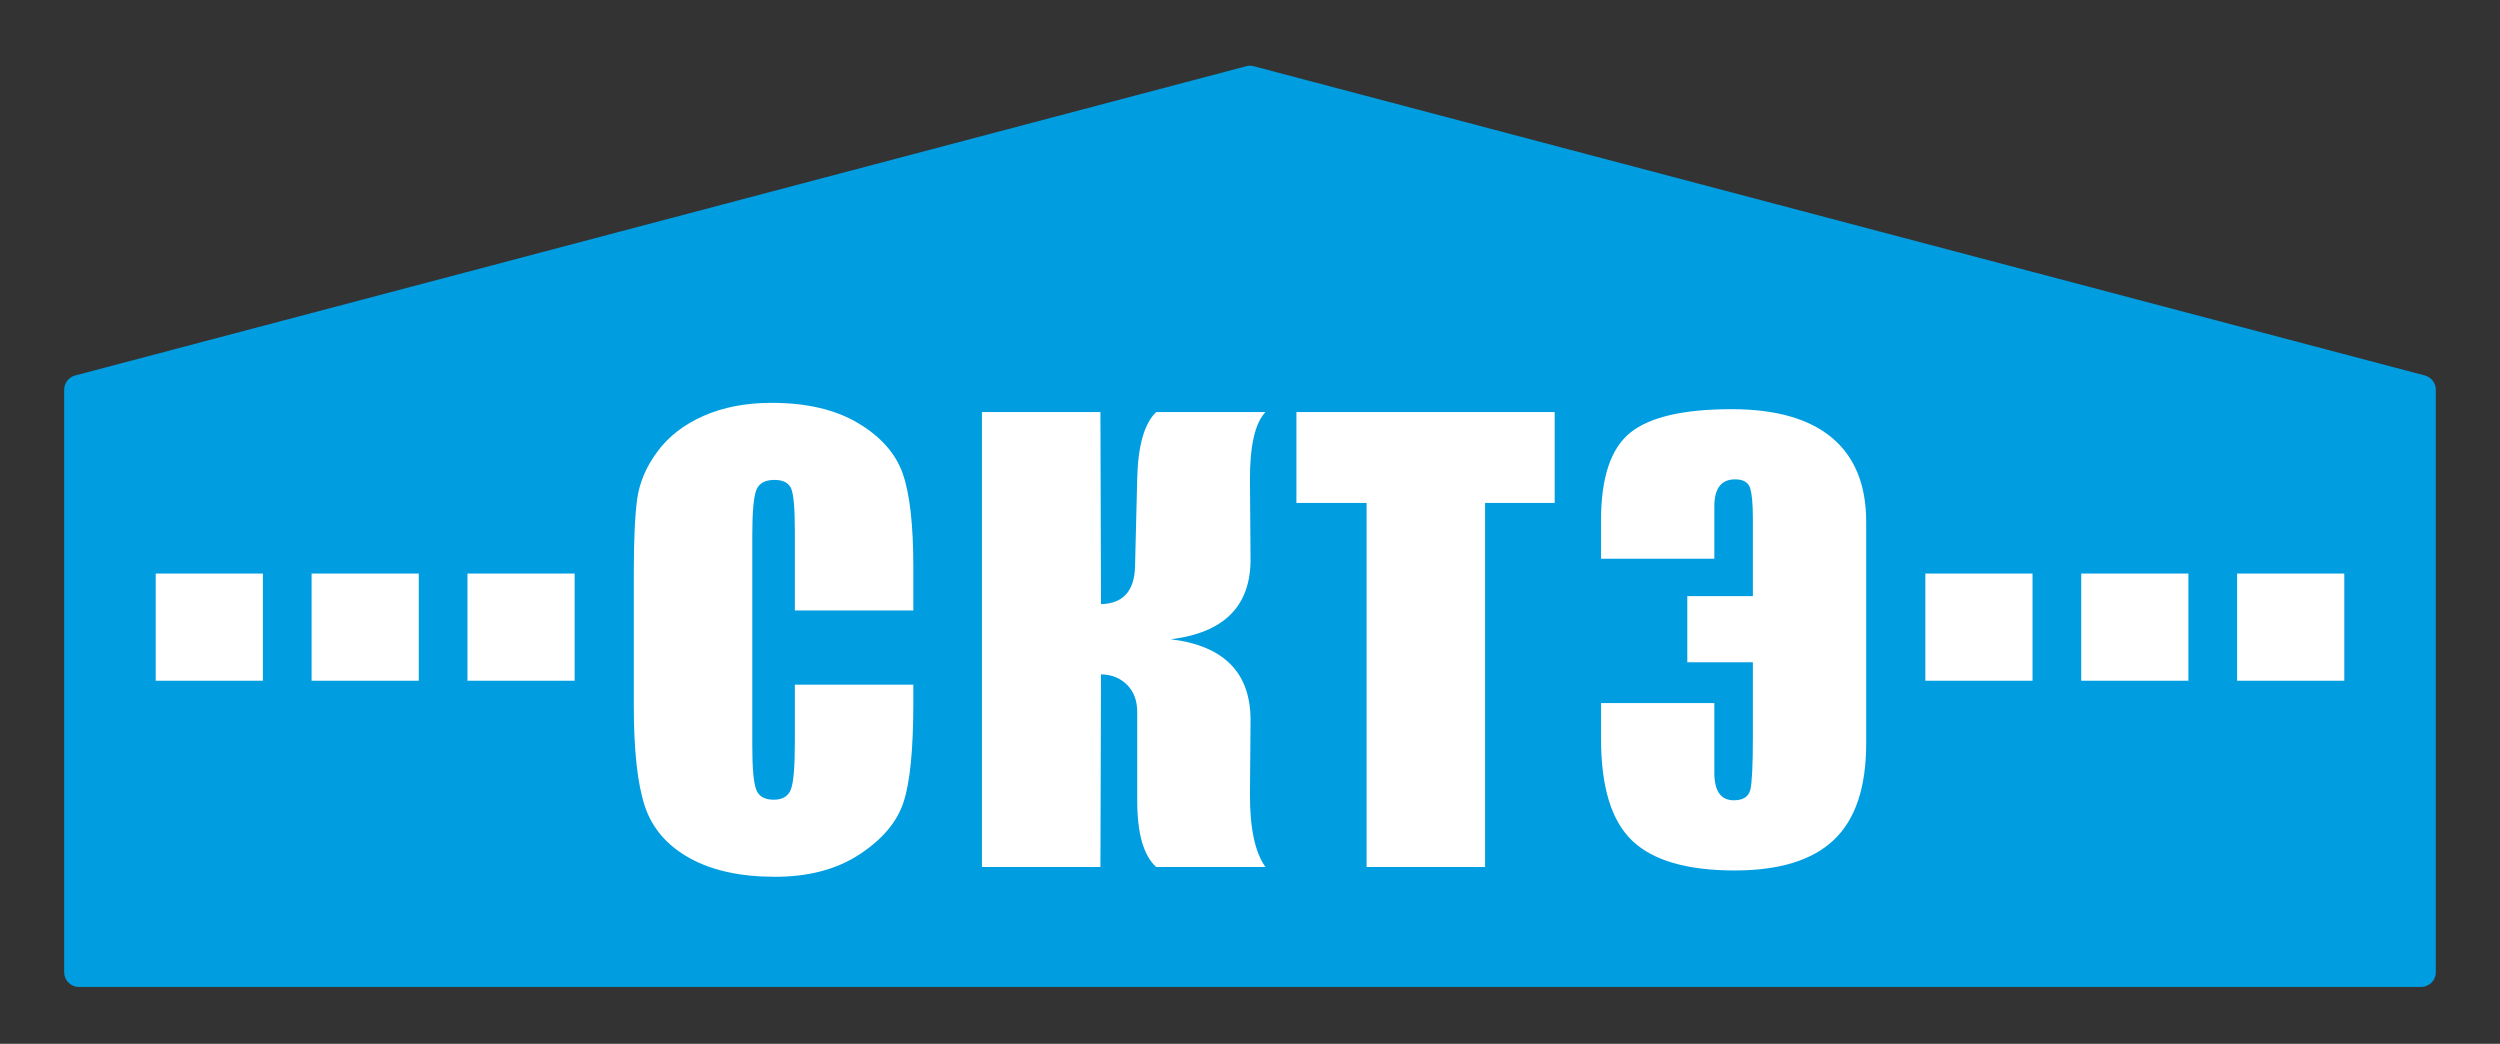 <?xml version="1.0" encoding="utf-8"?>
<!-- Generator: Adobe Illustrator 17.0.1, SVG Export Plug-In . SVG Version: 6.00 Build 0)  -->
<!DOCTYPE svg PUBLIC "-//W3C//DTD SVG 1.1//EN" "http://www.w3.org/Graphics/SVG/1.1/DTD/svg11.dtd">
<svg version="1.1"
	 id="svg48" xmlns:dc="http://purl.org/dc/elements/1.1/" xmlns:cc="http://creativecommons.org/ns#" xmlns:rdf="http://www.w3.org/1999/02/22-rdf-syntax-ns#" xmlns:svg="http://www.w3.org/2000/svg"
	 xmlns="http://www.w3.org/2000/svg" xmlns:xlink="http://www.w3.org/1999/xlink" x="0px" y="0px" width="361px" height="150.722px"
	 viewBox="117.138 150.722 361 150.722" enable-background="new 117.138 150.722 361 150.722" xml:space="preserve">
<rect x="117.138" y="150.722" width="361" height="150.722" fill="#333333" stroke="none"/>
<g>
	<path id="path2" fill="#009EE0" stroke="#009EE0" stroke-width="4.252" stroke-linecap="round" stroke-linejoin="round" d="
		M128.532,206.997l169.105-44.657l169.105,44.657v84.111H128.532L128.532,206.997z"/>
	<path id="path4" fill="#FFFFFF" d="M249.025,238.875h-17.109v-11.406c0-3.322-0.18-5.385-0.54-6.215
		c-0.36-0.817-1.163-1.232-2.395-1.232c-1.384,0-2.27,0.498-2.644,1.495c-0.374,1.011-0.568,3.17-0.568,6.492v30.481
		c0,3.198,0.194,5.274,0.568,6.257c0.374,0.969,1.218,1.454,2.519,1.454c1.26,0,2.09-0.485,2.478-1.467
		c0.388-0.969,0.581-3.267,0.581-6.88v-8.264h17.109v2.561c0,6.811-0.484,11.642-1.44,14.479c-0.955,2.852-3.087,5.343-6.367,7.489
		c-3.294,2.146-7.337,3.211-12.154,3.211c-4.997,0-9.122-0.9-12.375-2.713c-3.239-1.813-5.399-4.319-6.451-7.53
		c-1.052-3.211-1.578-8.029-1.578-14.465v-19.186c0-4.734,0.166-8.278,0.484-10.645c0.332-2.367,1.287-4.651,2.907-6.838
		c1.606-2.187,3.835-3.917,6.686-5.177c2.852-1.26,6.132-1.883,9.842-1.883c5.025,0,9.178,0.969,12.458,2.921
		c3.267,1.938,5.412,4.36,6.451,7.267c1.024,2.907,1.537,7.42,1.537,13.552L249.025,238.875z M258.93,210.221h17.109l0.083,27.74
		c3.17-0.083,4.803-1.869,4.914-5.357l0.318-12.818c0.111-4.72,1.024-7.918,2.741-9.565h15.78c-1.523,1.592-2.27,4.9-2.242,9.898
		l0.083,11.268c0.055,6.811-3.779,10.7-11.517,11.642c7.738,0.941,11.572,4.886,11.517,11.808l-0.083,10.451
		c-0.028,4.983,0.72,8.527,2.242,10.631h-15.78c-1.827-1.647-2.741-4.845-2.741-9.579v-12.804c0-1.633-0.484-2.935-1.453-3.917
		c-0.983-0.983-2.243-1.495-3.779-1.523l-0.083,27.823H258.93V210.221z M341.633,210.221v13.123h-10.05v52.574h-17.109v-52.574
		h-10.133v-13.123H341.633z M386.615,258.075c0,6.34-1.551,10.977-4.665,13.926c-3.101,2.949-7.876,4.416-14.341,4.416
		c-6.852,0-11.794-1.44-14.784-4.305c-3.004-2.866-4.499-7.766-4.499-14.715v-5.15h16.362v10.064c0,2.644,0.941,3.973,2.81,3.973
		c1.343,0,2.146-0.512,2.395-1.537c0.235-1.038,0.36-3.544,0.36-7.516v-10.88h-9.468v-9.551h9.468v-11.212
		c0-2.118-0.138-3.585-0.401-4.402c-0.277-0.831-0.997-1.246-2.159-1.246c-2.007,0-3.004,1.301-3.004,3.904v7.558h-16.362v-5.565
		c0-6.132,1.398-10.34,4.208-12.624c2.81-2.27,7.697-3.405,14.632-3.405c6.409,0,11.24,1.384,14.521,4.139
		c3.281,2.755,4.928,6.797,4.928,12.126V258.075z"/>
	<g id="Layer1001">
		<g id="Layer1002">
			<path id="path6" fill="#FFFFFF" d="M139.623,233.544h15.475v15.475h-15.475V233.544z"/>
			<path id="path8" fill="#FFFFFF" d="M162.132,233.544h15.475v15.475h-15.475V233.544z"/>
			<path id="path10" fill="#FFFFFF" d="M184.641,233.544h15.475v15.475h-15.475V233.544z"/>
		</g>
		<g id="Layer1003">
			<path id="path13" fill="#FFFFFF" d="M395.16,233.544h15.474v15.475H395.16V233.544z"/>
			<path id="path15" fill="#FFFFFF" d="M417.669,233.544h15.475v15.475h-15.475V233.544z"/>
			<path id="path17" fill="#FFFFFF" d="M440.178,233.544h15.475v15.475h-15.475V233.544z"/>
		</g>
	</g>
</g>
</svg>
